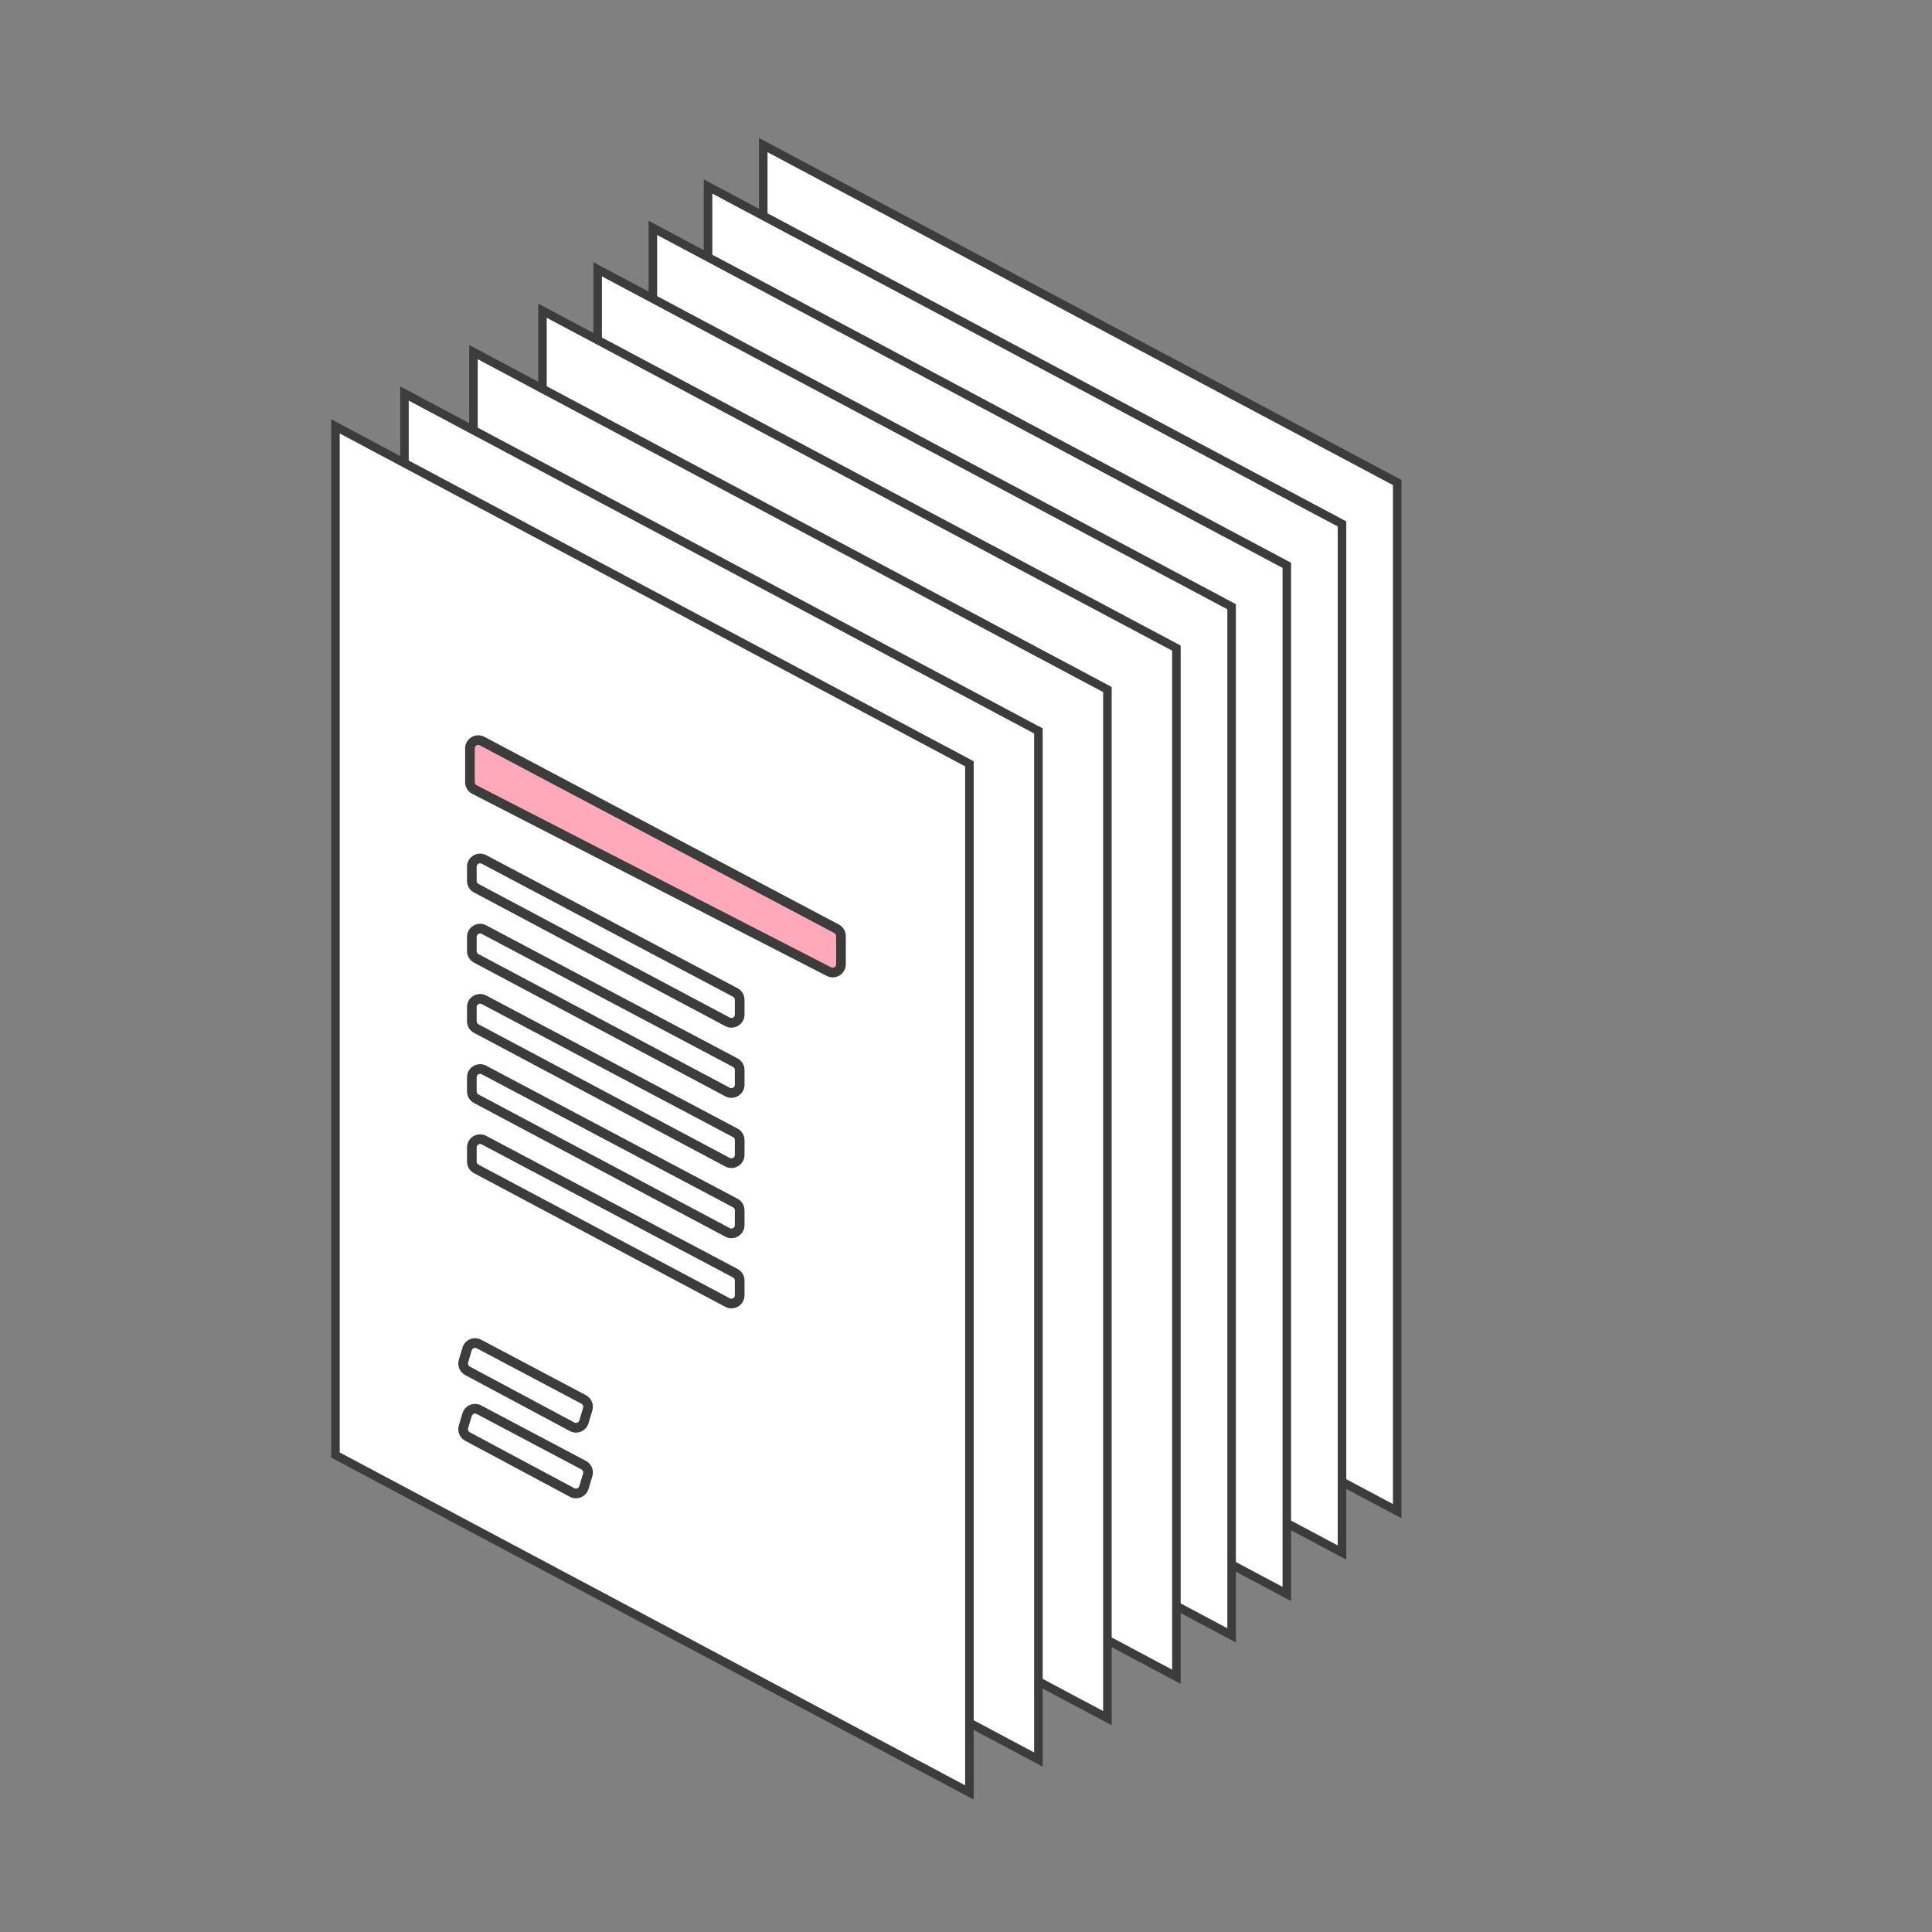<svg width="140" height="140" viewBox="0 0 140 140" fill="none" xmlns="http://www.w3.org/2000/svg">
<rect x="0" y="0" width="140" height="140" fill="#808080" stroke="none"/>
<rect x="0.309" y="0.514" width="52.025" height="74.538" transform="matrix(0.883 0.47 -2.39101e-08 1 55.036 9.855)" fill="white" stroke="#3C3C3C" stroke-width="0.7"/>
<rect x="0.309" y="0.514" width="52.025" height="74.538" transform="matrix(0.883 0.47 -2.39101e-08 1 51.036 12.855)" fill="white" stroke="#3C3C3C" stroke-width="0.7"/>
<rect x="0.309" y="0.514" width="52.025" height="74.538" transform="matrix(0.883 0.47 -2.39101e-08 1 47.036 15.855)" fill="white" stroke="#3C3C3C" stroke-width="0.7"/>
<rect x="0.309" y="0.514" width="52.025" height="74.538" transform="matrix(0.883 0.47 -2.39101e-08 1 43.036 18.855)" fill="white" stroke="#3C3C3C" stroke-width="0.7"/>
<rect x="0.309" y="0.514" width="52.025" height="74.538" transform="matrix(0.883 0.47 -2.39101e-08 1 39.036 21.855)" fill="white" stroke="#3C3C3C" stroke-width="0.7"/>
<rect x="0.309" y="0.514" width="52.025" height="74.538" transform="matrix(0.883 0.47 -2.39101e-08 1 34.036 24.855)" fill="white" stroke="#3C3C3C" stroke-width="0.7"/>
<rect x="0.309" y="0.514" width="52.025" height="74.538" transform="matrix(0.883 0.47 -2.39101e-08 1 29.036 27.855)" fill="white" stroke="#3C3C3C" stroke-width="0.7"/>
<rect x="0.309" y="0.514" width="52.025" height="74.538" transform="matrix(0.883 0.47 -2.39101e-08 1 24.036 30.238)" fill="white" stroke="#3C3C3C" stroke-width="0.7"/>
<path d="M34.055 54.234C34.055 53.782 34.536 53.492 34.935 53.703L60.621 67.304C60.818 67.407 60.941 67.612 60.941 67.834V69.873C60.941 70.322 60.466 70.612 60.067 70.407L34.381 57.214C34.181 57.111 34.055 56.905 34.055 56.68L34.055 54.234Z" fill="#FFA9BB"/>
<path d="M34.381 57.214L34.221 57.525L34.381 57.214ZM60.941 69.873H60.591H60.941ZM60.067 70.407L60.227 70.096L60.067 70.407ZM60.621 67.304L60.785 66.994L60.621 67.304ZM60.941 67.834H60.591H60.941ZM34.772 54.013L60.458 67.613L60.785 66.994L35.099 53.394L34.772 54.013ZM60.591 67.834V69.873H61.291L61.291 67.834H60.591ZM60.227 70.096L34.541 56.903L34.221 57.525L59.907 70.718L60.227 70.096ZM34.405 56.68L34.405 54.234H33.705L33.705 56.68L34.405 56.68ZM34.541 56.903C34.457 56.86 34.405 56.774 34.405 56.68L33.705 56.68C33.705 57.036 33.904 57.363 34.221 57.525L34.541 56.903ZM60.591 69.873C60.591 70.06 60.393 70.181 60.227 70.096L59.907 70.718C60.539 71.043 61.291 70.584 61.291 69.873H60.591ZM60.458 67.613C60.539 67.656 60.591 67.741 60.591 67.834H61.291C61.291 67.482 61.096 67.159 60.785 66.994L60.458 67.613ZM35.099 53.394C34.467 53.059 33.705 53.518 33.705 54.234H34.405C34.405 54.045 34.605 53.925 34.772 54.013L35.099 53.394Z" fill="#3C3C3C"/>
<path fill-rule="evenodd" clip-rule="evenodd" d="M34.191 62.808C34.191 62.356 34.672 62.066 35.072 62.278L53.282 71.919C53.478 72.023 53.601 72.228 53.601 72.45V73.517C53.601 73.97 53.119 74.259 52.719 74.047L34.509 64.362C34.313 64.257 34.191 64.054 34.191 63.832L34.191 62.808ZM34.191 67.894C34.191 67.441 34.672 67.152 35.072 67.363L53.282 77.005C53.478 77.109 53.601 77.313 53.601 77.535V78.603C53.601 79.055 53.119 79.345 52.719 79.133L34.509 69.447C34.313 69.343 34.191 69.139 34.191 68.917L34.191 67.894ZM53.601 82.621C53.601 82.399 53.478 82.195 53.282 82.091L35.072 72.449C34.672 72.237 34.191 72.527 34.191 72.979L34.191 74.003C34.191 74.225 34.313 74.428 34.509 74.533L52.719 84.218C53.119 84.431 53.601 84.141 53.601 83.688V82.621ZM34.191 78.065C34.191 77.612 34.672 77.323 35.072 77.534L53.282 87.176C53.478 87.28 53.601 87.484 53.601 87.707V88.774C53.601 89.227 53.119 89.516 52.719 89.304L34.509 79.618C34.313 79.514 34.191 79.31 34.191 79.089L34.191 78.065ZM53.601 92.792C53.601 92.57 53.478 92.366 53.282 92.262L35.072 82.62C34.672 82.408 34.191 82.698 34.191 83.15L34.191 84.174C34.191 84.396 34.313 84.6 34.509 84.704L52.719 94.389C53.119 94.602 53.601 94.312 53.601 93.859V92.792ZM33.85 97.749C33.959 97.387 34.371 97.214 34.705 97.391L42.295 101.409C42.548 101.544 42.671 101.838 42.589 102.113L42.312 103.032C42.203 103.395 41.789 103.567 41.455 103.388L33.876 99.335C33.624 99.2 33.502 98.907 33.584 98.633L33.85 97.749ZM42.589 106.874C42.671 106.6 42.548 106.305 42.295 106.171L34.705 102.153C34.371 101.976 33.959 102.148 33.85 102.51L33.584 103.395C33.502 103.668 33.624 103.962 33.876 104.097L41.455 108.15C41.789 108.329 42.203 108.157 42.312 107.794L42.589 106.874Z" fill="white"/>
<path d="M41.455 108.15L41.62 107.842L41.455 108.15ZM42.312 107.794L41.977 107.693L42.312 107.794ZM33.584 103.395L33.919 103.496L33.584 103.395ZM33.876 104.097L34.041 103.788L33.876 104.097ZM42.295 106.171L42.459 105.862L42.295 106.171ZM42.589 106.874L42.924 106.975L42.589 106.874ZM34.705 102.153L34.542 102.462L34.705 102.153ZM33.85 102.51L34.185 102.611L33.85 102.51ZM33.876 99.335L34.041 99.026L33.876 99.335ZM33.584 98.633L33.249 98.532L33.584 98.633ZM42.312 103.032L42.647 103.133L42.312 103.032ZM41.455 103.388L41.62 103.08L41.455 103.388ZM34.705 97.391L34.542 97.7L34.705 97.391ZM33.85 97.749L34.185 97.849L33.85 97.749ZM42.295 101.409L42.459 101.1L42.295 101.409ZM42.589 102.113L42.254 102.012L42.589 102.113ZM52.719 94.389L52.555 94.698L52.719 94.389ZM34.509 84.704L34.345 85.013L34.509 84.704ZM53.282 92.262L53.446 91.953L53.282 92.262ZM35.072 82.62L35.235 82.311L35.072 82.62ZM52.719 89.304L52.884 88.995L52.719 89.304ZM35.072 77.534L34.908 77.844L35.072 77.534ZM53.282 87.176L53.446 86.867L53.282 87.176ZM52.719 84.218L52.884 83.909L52.719 84.218ZM34.191 74.003H33.841H34.191ZM34.509 74.533L34.345 74.842L34.509 74.533ZM53.282 82.091L53.446 81.781L53.282 82.091ZM35.072 72.449L34.908 72.758L35.072 72.449ZM52.719 79.133L52.884 78.824L52.719 79.133ZM53.282 77.005L53.446 76.696L53.282 77.005ZM52.719 74.047L52.555 74.356L52.719 74.047ZM53.282 71.919L53.118 72.229L53.282 71.919ZM53.446 71.61L35.235 61.968L34.908 62.587L53.118 72.229L53.446 71.61ZM53.951 73.517V72.45H53.251V73.517H53.951ZM34.345 64.671L52.555 74.356L52.884 73.738L34.673 64.052L34.345 64.671ZM33.841 62.808L33.841 63.832L34.541 63.832L34.541 62.808L33.841 62.808ZM53.446 76.696L35.235 67.054L34.908 67.673L53.118 77.314L53.446 76.696ZM53.951 78.603V77.535H53.251V78.603H53.951ZM34.345 69.756L52.555 79.442L52.884 78.824L34.673 69.138L34.345 69.756ZM33.841 67.894L33.841 68.917H34.541L34.541 67.894H33.841ZM34.908 72.758L53.118 82.4L53.446 81.781L35.235 72.139L34.908 72.758ZM34.541 74.003L34.541 72.979L33.841 72.979L33.841 74.003H34.541ZM52.884 83.909L34.673 74.224L34.345 74.842L52.555 84.527L52.884 83.909ZM53.251 82.621V83.688H53.951V82.621H53.251ZM53.446 86.867L35.235 77.225L34.908 77.844L53.118 87.486L53.446 86.867ZM53.951 88.774V87.707H53.251V88.774H53.951ZM34.345 79.927L52.555 89.613L52.884 88.995L34.673 79.309L34.345 79.927ZM33.841 78.065L33.841 79.089H34.541L34.541 78.065H33.841ZM34.908 82.929L53.118 92.571L53.446 91.953L35.235 82.311L34.908 82.929ZM34.541 84.174L34.541 83.15H33.841L33.841 84.174H34.541ZM52.884 94.08L34.673 84.395L34.345 85.013L52.555 94.698L52.884 94.08ZM53.251 92.792V93.859H53.951V92.792H53.251ZM42.459 101.1L34.869 97.082L34.542 97.7L42.131 101.719L42.459 101.1ZM42.647 103.133L42.924 102.213L42.254 102.012L41.977 102.931L42.647 103.133ZM33.711 99.644L41.289 103.697L41.62 103.08L34.041 99.026L33.711 99.644ZM33.515 97.648L33.249 98.532L33.919 98.734L34.185 97.849L33.515 97.648ZM34.542 102.462L42.131 106.481L42.459 105.862L34.869 101.844L34.542 102.462ZM33.919 103.496L34.185 102.611L33.515 102.409L33.249 103.294L33.919 103.496ZM41.62 107.842L34.041 103.788L33.711 104.405L41.289 108.459L41.62 107.842ZM42.254 106.773L41.977 107.693L42.647 107.895L42.924 106.975L42.254 106.773ZM41.289 108.459C41.819 108.742 42.474 108.469 42.647 107.895L41.977 107.693C41.931 107.844 41.759 107.916 41.62 107.842L41.289 108.459ZM33.249 103.294C33.119 103.727 33.312 104.192 33.711 104.405L34.041 103.788C33.936 103.732 33.885 103.61 33.919 103.496L33.249 103.294ZM42.131 106.481C42.237 106.536 42.288 106.659 42.254 106.773L42.924 106.975C43.054 106.541 42.86 106.074 42.459 105.862L42.131 106.481ZM34.869 101.844C34.34 101.563 33.687 101.836 33.515 102.409L34.185 102.611C34.231 102.46 34.403 102.388 34.542 102.462L34.869 101.844ZM34.041 99.026C33.936 98.97 33.885 98.848 33.919 98.734L33.249 98.532C33.119 98.966 33.312 99.43 33.711 99.644L34.041 99.026ZM41.977 102.931C41.931 103.083 41.759 103.154 41.62 103.08L41.289 103.697C41.819 103.98 42.474 103.708 42.647 103.133L41.977 102.931ZM34.869 97.082C34.34 96.802 33.687 97.075 33.515 97.648L34.185 97.849C34.231 97.698 34.403 97.627 34.542 97.7L34.869 97.082ZM42.131 101.719C42.237 101.775 42.288 101.897 42.254 102.012L42.924 102.213C43.054 101.779 42.86 101.313 42.459 101.1L42.131 101.719ZM52.555 94.698C53.188 95.035 53.951 94.576 53.951 93.859H53.251C53.251 94.048 53.05 94.169 52.884 94.08L52.555 94.698ZM33.841 84.174C33.841 84.525 34.035 84.848 34.345 85.013L34.673 84.395C34.592 84.351 34.541 84.266 34.541 84.174H33.841ZM53.118 92.571C53.2 92.614 53.251 92.699 53.251 92.792H53.951C53.951 92.44 53.757 92.117 53.446 91.953L53.118 92.571ZM35.235 82.311C34.603 81.976 33.841 82.434 33.841 83.15H34.541C34.541 82.962 34.741 82.841 34.908 82.929L35.235 82.311ZM34.673 79.309C34.592 79.266 34.541 79.181 34.541 79.089H33.841C33.841 79.44 34.035 79.762 34.345 79.927L34.673 79.309ZM53.251 88.774C53.251 88.963 53.05 89.083 52.884 88.995L52.555 89.613C53.188 89.949 53.951 89.491 53.951 88.774H53.251ZM35.235 77.225C34.603 76.89 33.841 77.349 33.841 78.065H34.541C34.541 77.876 34.741 77.756 34.908 77.844L35.235 77.225ZM53.118 87.486C53.2 87.529 53.251 87.614 53.251 87.707H53.951C53.951 87.355 53.757 87.032 53.446 86.867L53.118 87.486ZM52.555 84.527C53.188 84.864 53.951 84.405 53.951 83.688H53.251C53.251 83.877 53.05 83.998 52.884 83.909L52.555 84.527ZM33.841 74.003C33.841 74.354 34.035 74.677 34.345 74.842L34.673 74.224C34.592 74.18 34.541 74.095 34.541 74.003H33.841ZM53.118 82.4C53.2 82.443 53.251 82.528 53.251 82.621H53.951C53.951 82.269 53.757 81.946 53.446 81.781L53.118 82.4ZM35.235 72.139C34.603 71.804 33.841 72.263 33.841 72.979L34.541 72.979C34.541 72.791 34.741 72.67 34.908 72.758L35.235 72.139ZM34.673 69.138C34.592 69.095 34.541 69.01 34.541 68.917H33.841C33.841 69.269 34.035 69.591 34.345 69.756L34.673 69.138ZM53.251 78.603C53.251 78.791 53.05 78.912 52.884 78.824L52.555 79.442C53.188 79.778 53.951 79.32 53.951 78.603H53.251ZM35.235 67.054C34.603 66.719 33.841 67.178 33.841 67.894H34.541C34.541 67.705 34.741 67.584 34.908 67.673L35.235 67.054ZM53.118 77.314C53.2 77.358 53.251 77.443 53.251 77.535H53.951C53.951 77.184 53.757 76.861 53.446 76.696L53.118 77.314ZM34.673 64.052C34.592 64.009 34.541 63.924 34.541 63.832L33.841 63.832C33.841 64.183 34.035 64.506 34.345 64.671L34.673 64.052ZM53.251 73.517C53.251 73.706 53.05 73.826 52.884 73.738L52.555 74.356C53.188 74.692 53.951 74.234 53.951 73.517H53.251ZM35.235 61.968C34.603 61.633 33.841 62.092 33.841 62.808L34.541 62.808C34.541 62.62 34.741 62.499 34.908 62.587L35.235 61.968ZM53.118 72.229C53.2 72.272 53.251 72.357 53.251 72.45H53.951C53.951 72.098 53.757 71.775 53.446 71.61L53.118 72.229Z" fill="#3C3C3C"/>
</svg>
